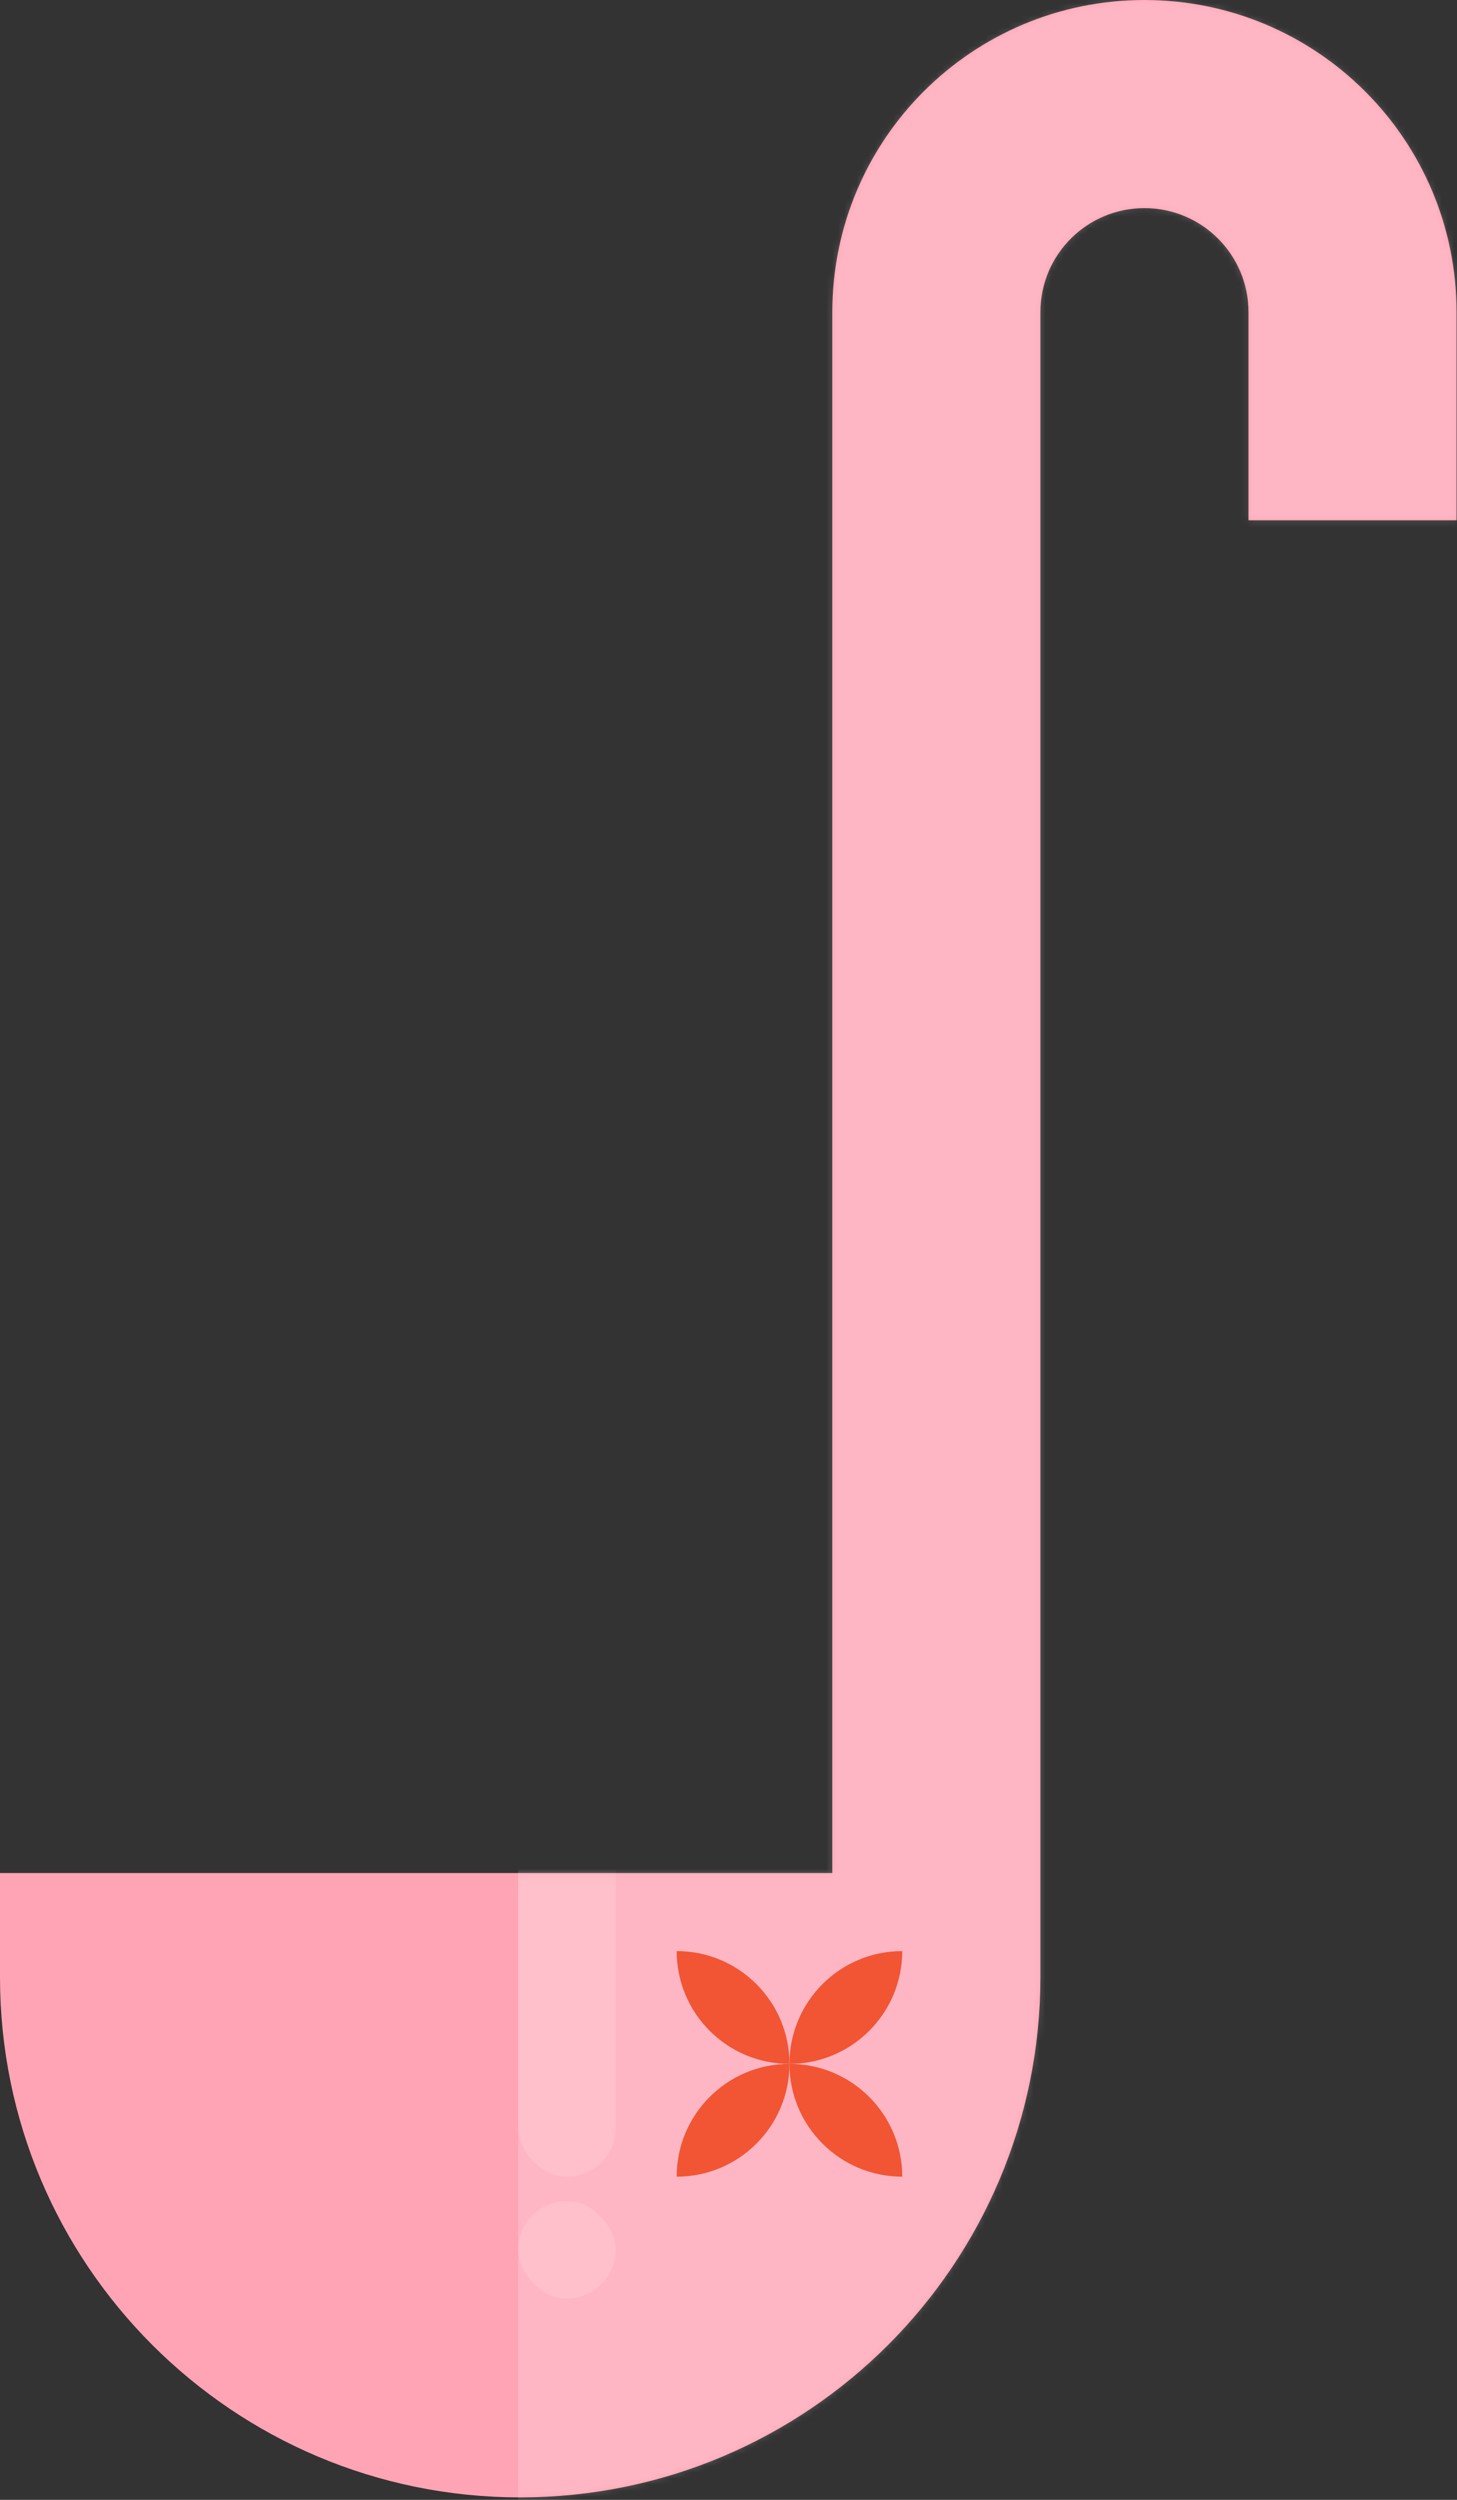 <svg width="239" height="410" viewBox="0 0 239 410" fill="none" xmlns="http://www.w3.org/2000/svg">
<rect x="0" y="0" width="239" height="410" fill="#333333" stroke="none"/>
<path d="M187.73 0C159.452 0 136.53 22.902 136.53 51.2V307.2H0V324.265C0 371.4 38.2 409.6 85.33 409.6C132.465 409.6 170.665 371.4 170.665 324.265V51.2C170.665 41.764 178.299 34.135 187.73 34.135C197.151 34.135 204.8 41.764 204.8 51.2V85.335H238.93V51.2C238.93 22.902 215.997 0 187.73 0Z" fill="#FFA4B5"/>
<mask id="mask0_70_510" style="mask-type:alpha" maskUnits="userSpaceOnUse" x="0" y="0" width="239" height="410">
<path d="M187.73 0C159.452 0 136.53 22.902 136.53 51.2V307.2H0V324.265C0 371.4 38.2 409.6 85.33 409.6C132.465 409.6 170.665 371.4 170.665 324.265V51.2C170.665 41.764 178.299 34.135 187.73 34.135C197.151 34.135 204.8 41.764 204.8 51.2V85.335H238.93V51.2C238.93 22.902 215.997 0 187.73 0Z" fill="black"/>
</mask>
<g mask="url(#mask0_70_510)">
<rect x="85" y="-25" width="167" height="439" fill="white" fill-opacity="0.2"/>
<rect x="85" y="299" width="16" height="58" rx="8" fill="white" fill-opacity="0.12"/>
<rect x="85" y="361" width="16" height="16" rx="8" fill="white" fill-opacity="0.12"/>
</g>
<path d="M129.5 338.5C129.5 328.283 137.783 320 148 320V320V320C148 330.217 139.717 338.5 129.5 338.5V338.5V338.5Z" fill="#F15533"/>
<path d="M111 357C111 346.783 119.283 338.5 129.5 338.5V338.5V338.5C129.5 348.717 121.217 357 111 357V357V357Z" fill="#F15533"/>
<path d="M129.5 338.5C129.5 328.283 121.217 320 111 320V320V320C111 330.217 119.283 338.5 129.5 338.5V338.5V338.5Z" fill="#F15533"/>
<path d="M148 357C148 346.783 139.717 338.5 129.5 338.5V338.5V338.5C129.5 348.717 137.783 357 148 357V357V357Z" fill="#F15533"/>
</svg>
